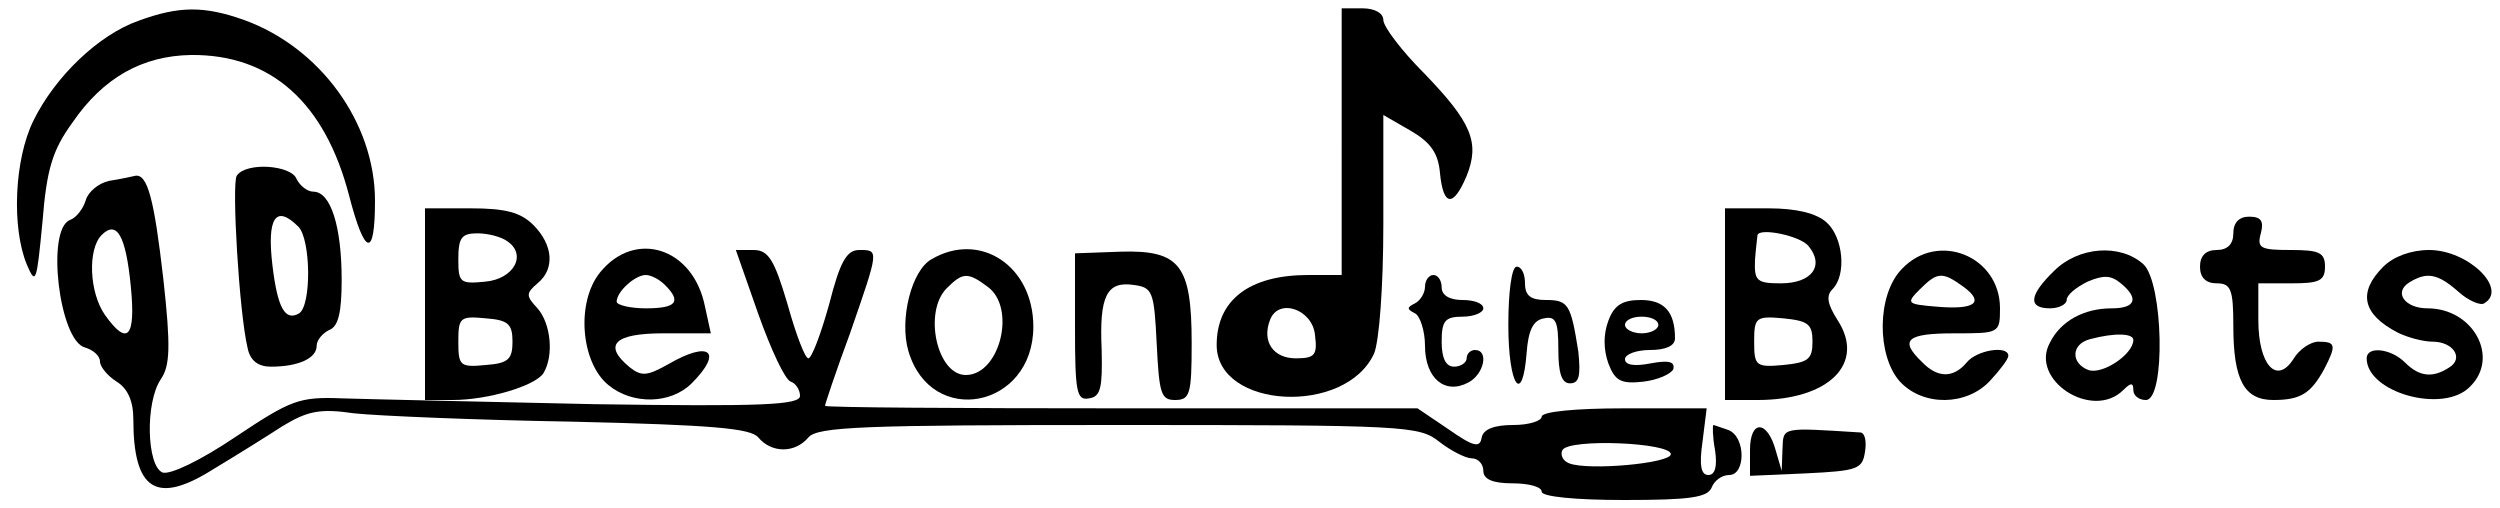 <?xml version="1.0" standalone="no"?>
<!DOCTYPE svg PUBLIC "-//W3C//DTD SVG 20010904//EN"
 "http://www.w3.org/TR/2001/REC-SVG-20010904/DTD/svg10.dtd">
<svg version="1.0" xmlns="http://www.w3.org/2000/svg"
 width="300pt" height="61pt" viewBox="0 0 300 61"
 preserveAspectRatio="xMidYMid meet">
<g transform="translate(0,61) scale(0.1,-0.1)"
fill="#000000" stroke="none">
<path d="M166 585 c-48 -17 -100 -67 -126 -120 -23 -47 -26 -128 -8 -172 11
-26 12 -22 19 51 5 63 12 86 36 119 37 54 84 80 142 81 96 1 161 -57 190 -169
19 -73 31 -75 31 -6 0 94 -66 184 -157 217 -48 17 -78 17 -127 -1z"/>
<path d="M1610 440 l0 -160 -40 0 c-71 0 -110 -30 -110 -84 0 -77 155 -85 189
-10 6 15 11 79 11 155 l0 131 33 -19 c24 -14 33 -27 35 -51 4 -40 16 -41 32
-3 16 40 6 64 -51 123 -27 27 -49 56 -49 64 0 8 -10 14 -25 14 l-25 0 0 -160z
m-32 -232 c3 -24 0 -28 -23 -28 -27 0 -41 20 -31 46 10 27 51 13 54 -18z"/>
<path d="M284 399 c-6 -11 3 -164 13 -206 3 -16 13 -23 28 -23 33 0 55 10 55
25 0 7 7 15 15 19 11 4 15 21 15 60 0 64 -13 106 -34 106 -7 0 -16 7 -20 15
-6 17 -61 21 -72 4z m74 -61 c15 -15 16 -94 1 -104 -17 -10 -26 7 -32 57 -7
58 4 74 31 47z"/>
<path d="M131 393 c-13 -3 -25 -13 -28 -23 -3 -10 -11 -21 -19 -24 -29 -11
-13 -145 18 -153 10 -3 18 -10 18 -17 0 -6 9 -17 20 -24 13 -8 20 -23 20 -45
0 -86 28 -103 96 -60 25 15 62 38 82 51 31 19 46 22 87 16 28 -3 145 -8 262
-10 169 -4 214 -8 223 -19 16 -19 44 -19 60 0 11 13 65 15 372 15 345 0 361
-1 385 -20 14 -11 32 -20 39 -20 8 0 14 -7 14 -15 0 -10 11 -15 35 -15 19 0
35 -4 35 -10 0 -6 40 -10 99 -10 79 0 100 3 105 15 3 8 12 15 21 15 20 0 20
46 -1 54 -9 3 -17 6 -18 6 -1 0 -1 -14 2 -30 3 -20 0 -30 -8 -30 -9 0 -11 12
-7 40 l5 40 -99 0 c-59 0 -99 -4 -99 -10 0 -5 -15 -10 -34 -10 -23 0 -36 -5
-38 -15 -2 -13 -10 -11 -40 10 l-37 25 -355 0 c-196 0 -356 1 -356 3 0 2 13
41 30 87 35 101 35 100 11 100 -15 0 -23 -14 -36 -65 -10 -36 -21 -65 -25 -65
-4 0 -15 29 -25 65 -16 54 -23 65 -41 65 l-21 0 27 -77 c15 -42 32 -79 39 -81
6 -2 11 -10 11 -17 0 -11 -45 -13 -247 -10 -137 3 -273 6 -303 7 -51 2 -61 -2
-127 -46 -43 -29 -79 -46 -88 -43 -19 8 -21 84 -2 112 11 16 12 39 3 120 -11
96 -19 127 -34 124 -4 -1 -18 -4 -31 -6z m26 -127 c6 -61 -4 -72 -31 -34 -19
27 -21 79 -4 96 18 18 29 0 35 -62z m1848 -201 c0 -11 -99 -20 -122 -11 -8 3
-11 11 -8 16 8 14 130 9 130 -5z"/>
<path d="M510 245 l0 -115 33 0 c43 0 99 17 109 32 13 21 9 60 -7 78 -14 15
-14 18 0 30 21 17 19 46 -5 70 -15 15 -33 20 -75 20 l-55 0 0 -115z m98 76
c25 -16 9 -46 -26 -49 -30 -3 -32 -1 -32 27 0 26 4 31 23 31 12 0 28 -4 35 -9z
m7 -121 c0 -21 -5 -26 -32 -28 -31 -3 -33 -1 -33 28 0 29 2 31 33 28 27 -2 32
-7 32 -28z"/>
<path d="M2070 245 l0 -115 39 0 c86 0 130 44 96 96 -12 19 -14 29 -6 37 17
17 13 62 -7 80 -12 11 -36 17 -70 17 l-52 0 0 -115z m100 70 c20 -24 4 -45
-33 -45 -29 0 -32 3 -31 28 1 15 3 28 3 30 3 9 51 -1 61 -13z m5 -115 c0 -21
-5 -25 -35 -28 -33 -3 -35 -1 -35 28 0 29 2 31 35 28 30 -3 35 -7 35 -28z"/>
<path d="M2680 330 c0 -13 -7 -20 -20 -20 -13 0 -20 -7 -20 -20 0 -13 7 -20
20 -20 17 0 20 -7 20 -51 0 -65 13 -89 48 -89 33 0 45 8 61 37 15 29 14 33 -7
33 -9 0 -23 -9 -30 -21 -20 -31 -42 -7 -42 47 l0 44 40 0 c33 0 40 3 40 20 0
17 -7 20 -41 20 -36 0 -41 2 -36 20 4 15 0 20 -14 20 -12 0 -19 -7 -19 -20z"/>
<path d="M720 283 c-29 -36 -23 -108 10 -135 29 -24 75 -23 100 2 38 38 22 52
-28 23 -25 -14 -32 -15 -46 -4 -33 27 -19 41 40 41 l57 0 -7 32 c-14 71 -84
93 -126 41z m78 -15 c20 -20 14 -28 -23 -28 -19 0 -35 4 -35 8 0 12 22 32 35
32 6 0 16 -5 23 -12z"/>
<path d="M1118 299 c-24 -13 -39 -72 -28 -110 27 -93 150 -69 150 29 0 73 -64
115 -122 81z m67 -33 c35 -25 15 -106 -26 -106 -35 0 -51 76 -23 104 19 19 25
20 49 2z"/>
<path d="M1290 217 c0 -78 2 -88 17 -85 14 2 16 13 15 58 -3 65 6 83 39 78 22
-3 24 -8 27 -70 3 -60 5 -68 22 -68 18 0 20 7 20 68 0 94 -14 112 -85 110
l-55 -2 0 -89z"/>
<path d="M2282 287 c-30 -31 -30 -104 -2 -135 28 -30 80 -29 108 1 12 13 22
26 22 30 0 13 -38 7 -50 -8 -16 -19 -35 -19 -54 1 -27 26 -18 34 39 34 54 0
55 0 55 30 0 63 -75 93 -118 47z m74 -21 c26 -19 14 -28 -32 -24 -36 3 -37 4
-20 21 21 21 27 21 52 3z"/>
<path d="M2465 285 c-30 -29 -32 -45 -5 -45 11 0 20 5 20 10 0 6 11 15 25 22
19 8 28 8 40 -2 22 -18 18 -30 -11 -30 -33 0 -61 -15 -74 -41 -25 -45 51 -94
88 -57 9 9 12 9 12 0 0 -7 7 -12 15 -12 24 0 21 141 -3 163 -28 25 -78 21
-107 -8z m95 -83 c0 -17 -37 -42 -54 -36 -21 8 -21 31 2 37 30 8 52 7 52 -1z"/>
<path d="M2860 290 c-31 -31 -25 -57 17 -79 12 -6 31 -11 42 -11 25 0 38 -20
20 -31 -20 -13 -36 -11 -53 6 -17 17 -46 20 -46 5 0 -41 92 -67 124 -34 36 35
4 94 -51 94 -27 0 -41 19 -22 31 21 13 34 11 59 -11 12 -11 27 -17 31 -14 29
17 -19 64 -66 64 -22 0 -43 -8 -55 -20z"/>
<path d="M1810 220 c0 -73 17 -98 22 -33 2 27 8 39 21 41 14 3 17 -4 17 -37 0
-29 4 -41 14 -41 11 0 13 9 10 38 -9 57 -12 62 -39 62 -18 0 -25 5 -25 20 0
11 -4 20 -10 20 -6 0 -10 -30 -10 -70z"/>
<path d="M1710 266 c0 -8 -6 -17 -12 -20 -10 -5 -10 -7 0 -12 6 -3 12 -21 12
-39 0 -39 24 -59 52 -44 19 10 25 39 8 39 -5 0 -10 -4 -10 -10 0 -5 -7 -10
-15 -10 -10 0 -15 10 -15 30 0 25 4 30 25 30 14 0 25 5 25 10 0 6 -11 10 -25
10 -16 0 -25 6 -25 15 0 8 -4 15 -10 15 -5 0 -10 -6 -10 -14z"/>
<path d="M1930 225 c-6 -16 -6 -34 0 -51 8 -21 15 -25 42 -22 17 2 33 9 36 15
2 9 -5 11 -27 7 -20 -4 -31 -2 -31 5 0 6 14 11 30 11 19 0 30 5 30 14 0 32
-13 46 -41 46 -22 0 -32 -6 -39 -25z m60 -5 c0 -5 -9 -10 -20 -10 -11 0 -20 5
-20 10 0 6 9 10 20 10 11 0 20 -4 20 -10z"/>
<path d="M2100 70 l0 -31 68 3 c61 3 67 5 70 26 2 12 0 22 -5 23 -96 6 -93 7
-94 -20 l-1 -26 -7 24 c-10 37 -31 38 -31 1z"/>
</g>
</svg>
